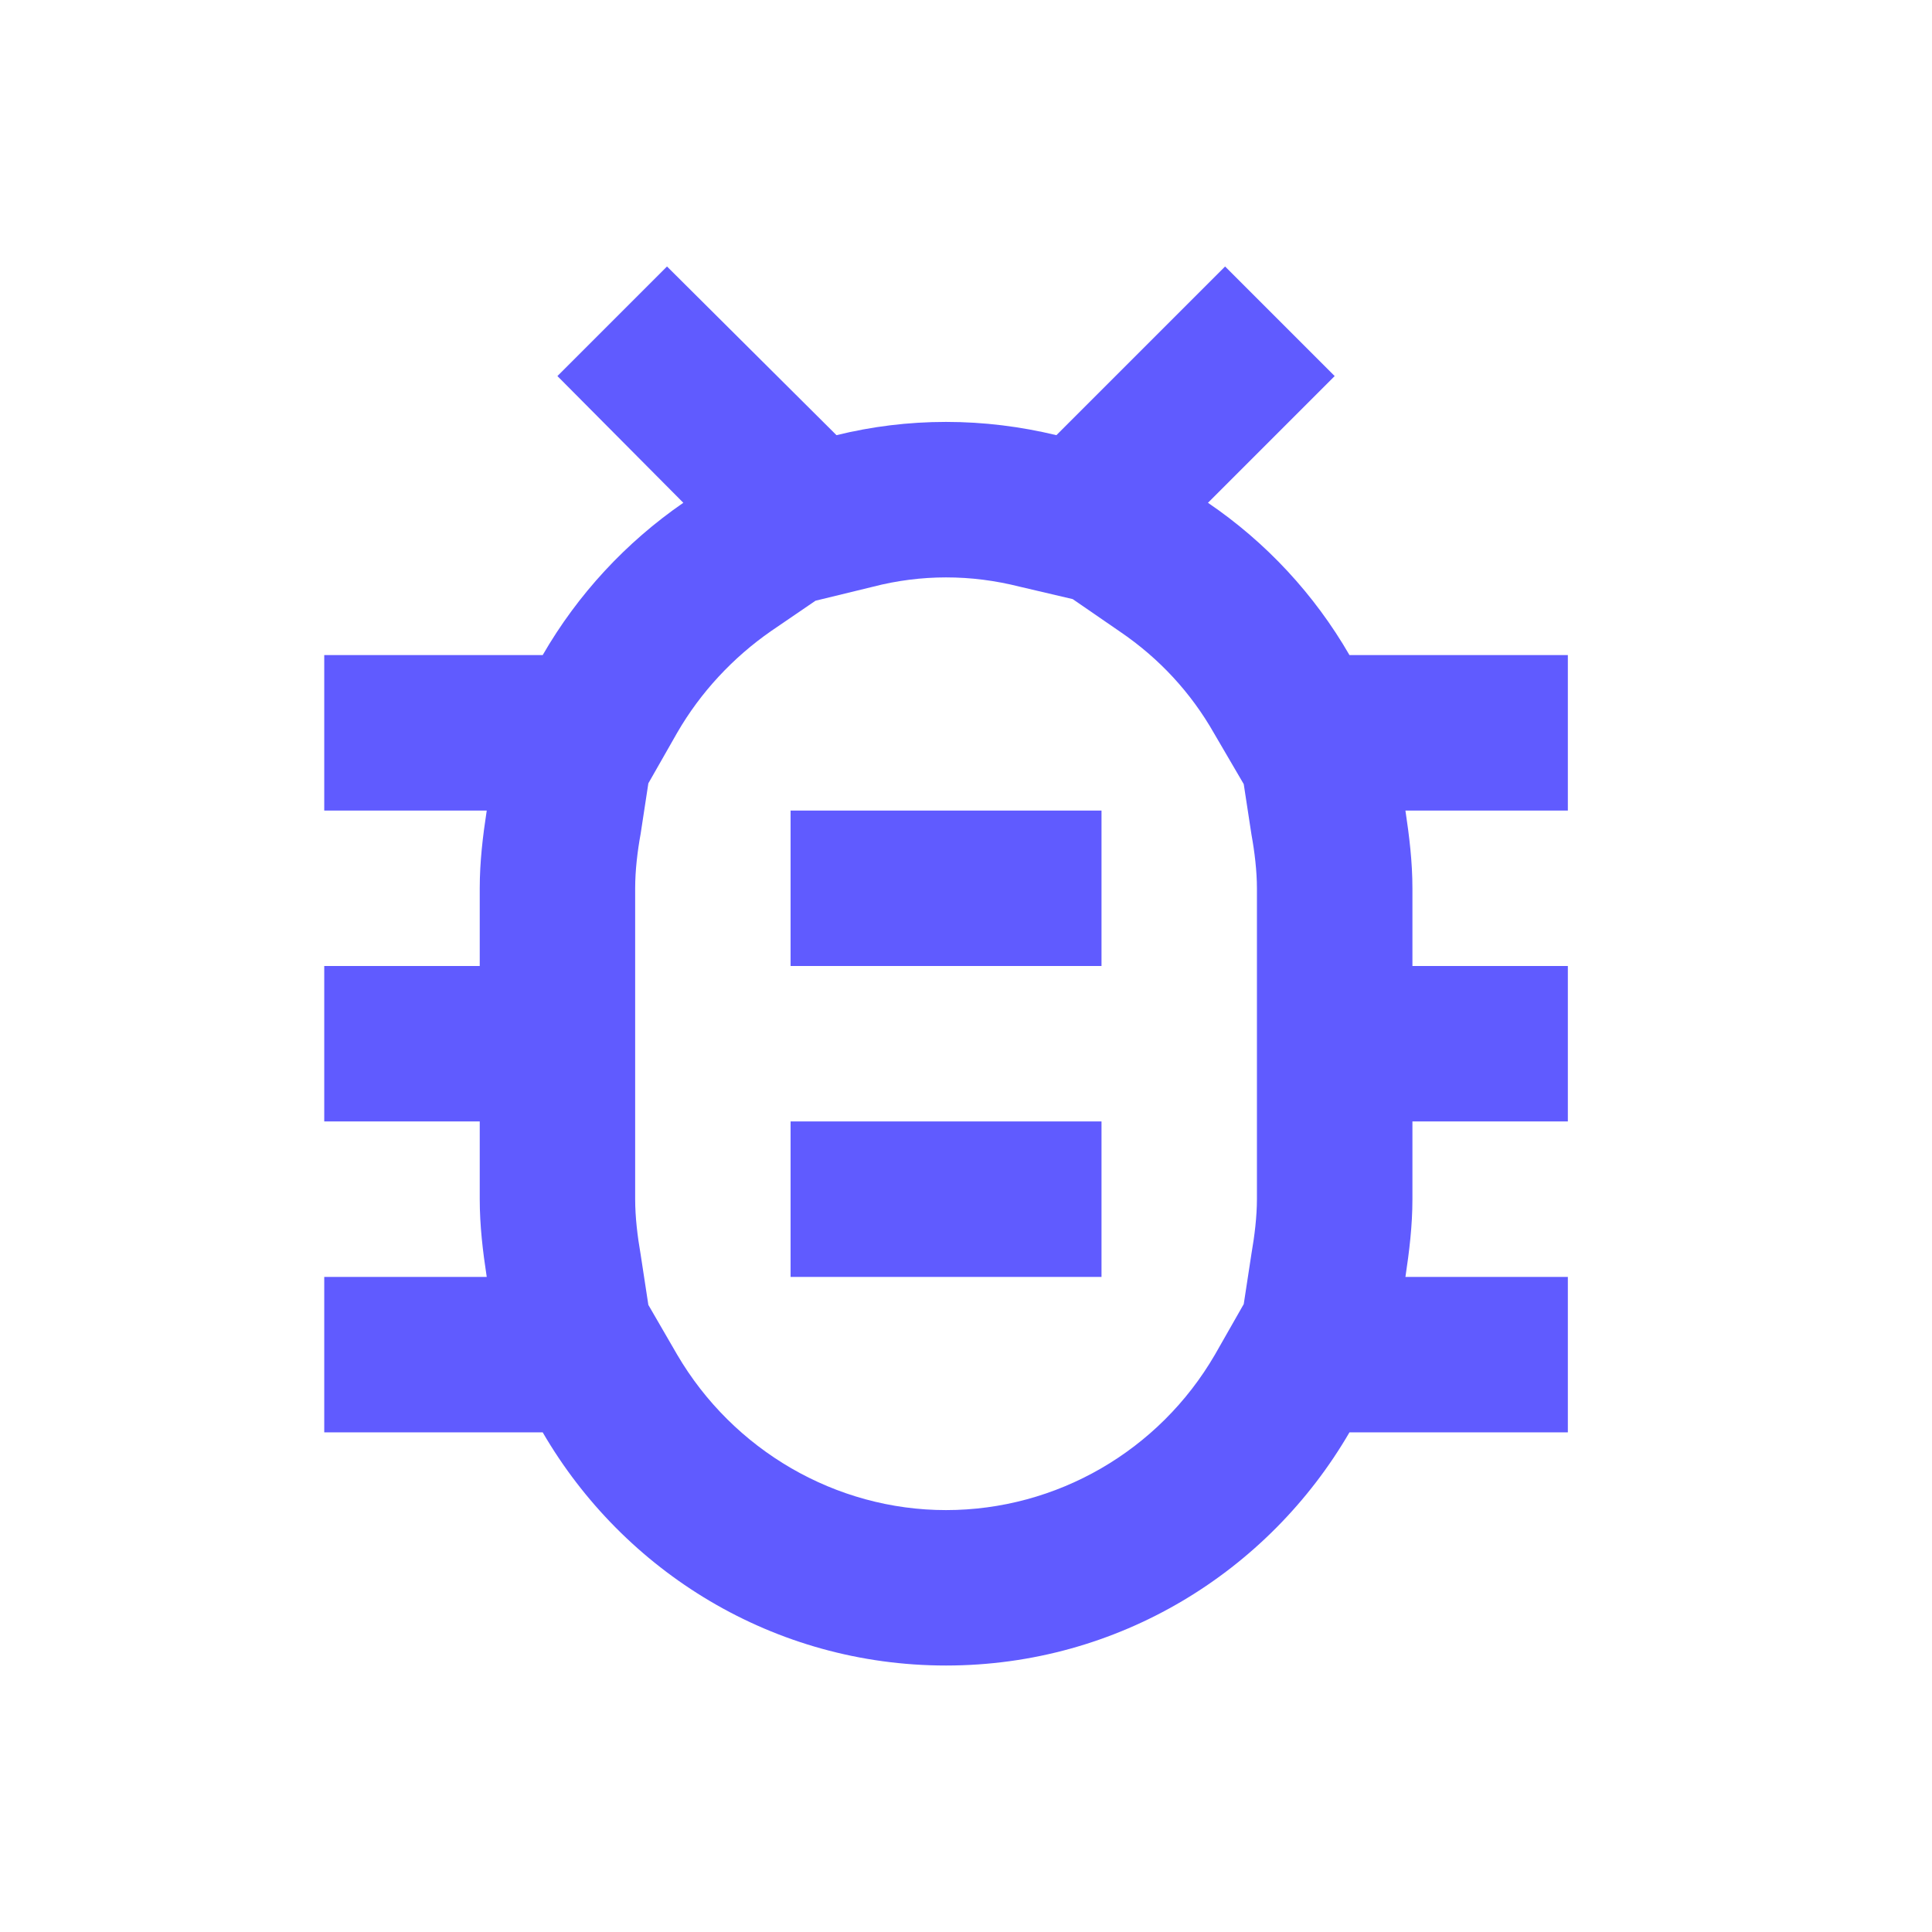 <svg width="29" height="29" viewBox="0 0 29 29" fill="none" xmlns="http://www.w3.org/2000/svg">
<g clip-path="url(#clip0_7100_42072)">
<path d="M23.534 9.833H20.256C19.73 8.923 19.007 8.142 18.132 7.547L20.034 5.645L18.389 4L15.857 6.532C15.32 6.403 14.772 6.333 14.2 6.333C13.629 6.333 13.081 6.403 12.556 6.532L10.012 4L8.367 5.645L10.257 7.547C9.394 8.142 8.671 8.923 8.146 9.833H4.867V12.167H7.306C7.247 12.552 7.201 12.937 7.201 13.333V14.5H4.867V16.833H7.201V18C7.201 18.397 7.247 18.782 7.306 19.167H4.867V21.5H8.146C9.359 23.588 11.611 25 14.2 25C16.791 25 19.042 23.588 20.256 21.5H23.534V19.167H21.096C21.154 18.782 21.201 18.397 21.201 18V16.833H23.534V14.5H21.201V13.333C21.201 12.937 21.154 12.552 21.096 12.167H23.534V9.833ZM18.867 14.5V18C18.867 18.257 18.832 18.548 18.785 18.817L18.669 19.575L18.237 20.333C17.397 21.78 15.857 22.667 14.2 22.667C12.544 22.667 11.004 21.768 10.164 20.333L9.732 19.587L9.616 18.828C9.569 18.56 9.534 18.268 9.534 18V13.333C9.534 13.065 9.569 12.773 9.616 12.517L9.732 11.758L10.164 11C10.514 10.393 11.004 9.868 11.575 9.472L12.241 9.017L13.104 8.807C13.466 8.713 13.839 8.667 14.2 8.667C14.574 8.667 14.935 8.713 15.309 8.807L16.102 8.993L16.814 9.483C17.397 9.88 17.875 10.393 18.226 11.012L18.669 11.77L18.785 12.528C18.832 12.785 18.867 13.077 18.867 13.333V14.5ZM11.867 16.833H16.534V19.167H11.867V16.833ZM11.867 12.167H16.534V14.5H11.867V12.167Z" fill="#605BFF"/>
</g>
<defs>
<clipPath id="clip0_7100_42072">
<rect width="28" height="28" fill="white" transform="translate(0.2 0.5)"/>
</clipPath>
</defs>
</svg>
